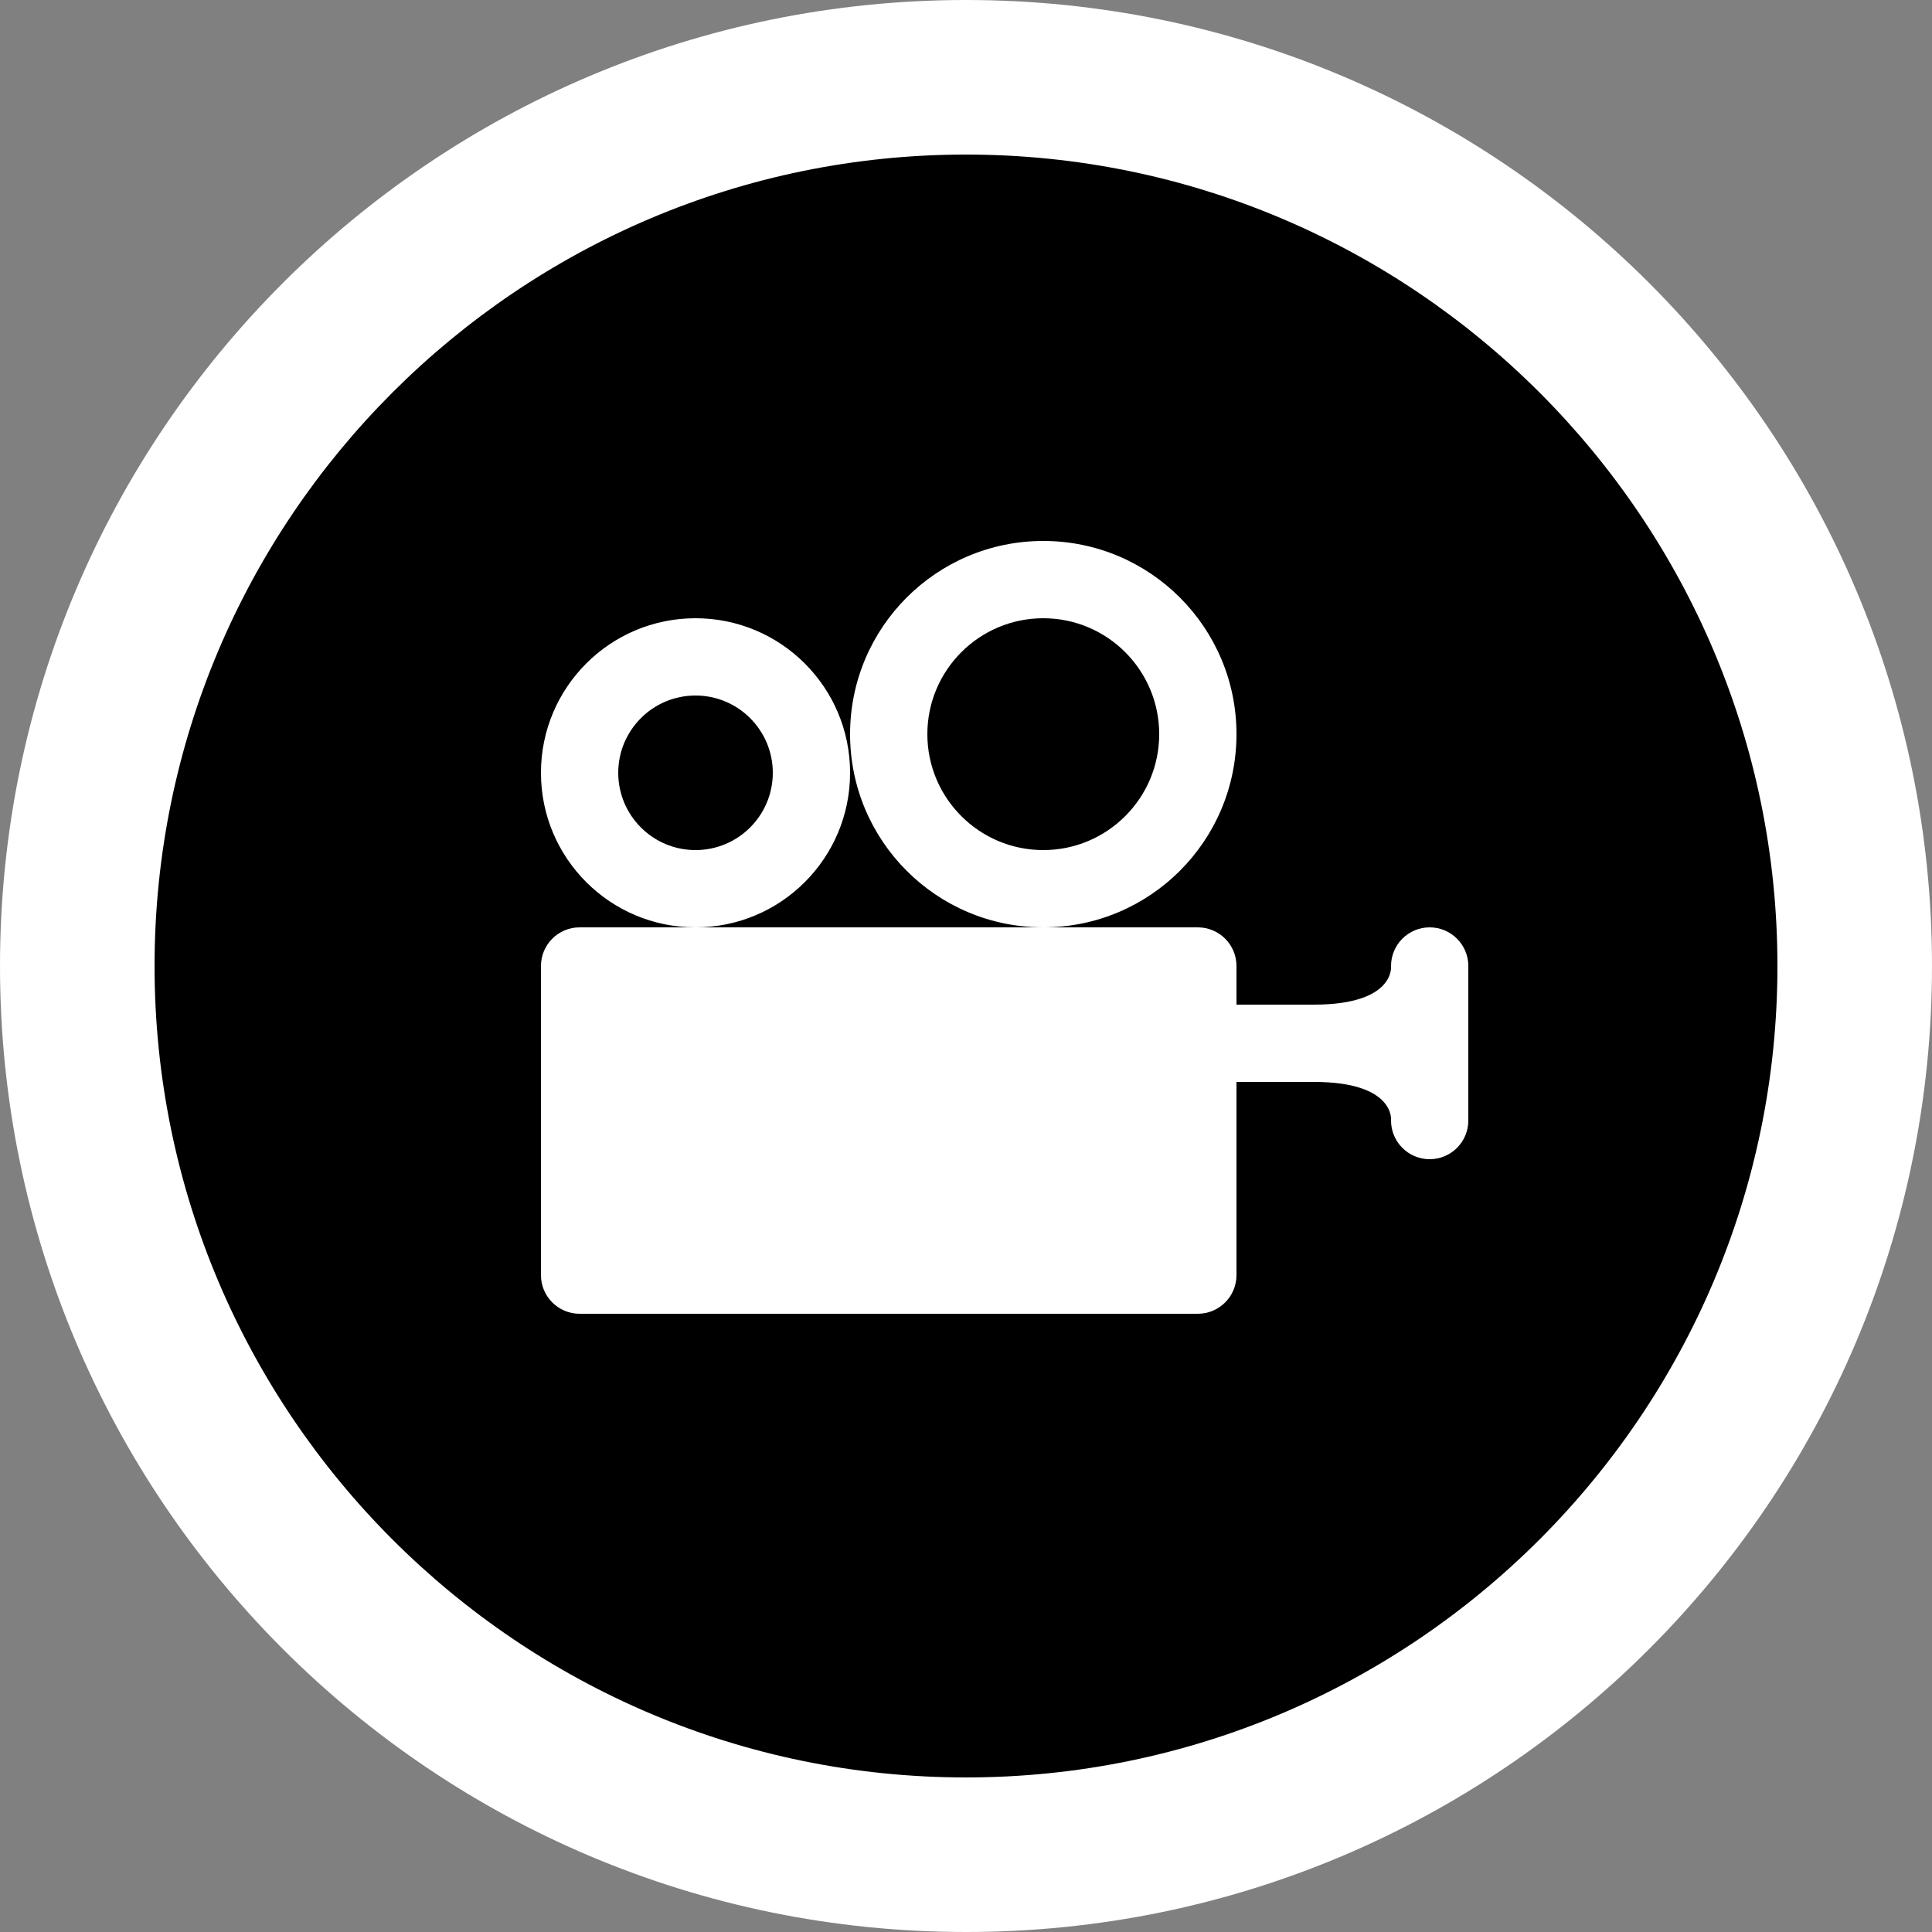 <?xml version="1.0" encoding="UTF-8"?><svg id="Layer_1" xmlns="http://www.w3.org/2000/svg" width=".882cm" height=".882cm" viewBox="0 0 25 25"><rect x="0" y="0" width="25" height="25" fill="#808080" stroke="none"/><rect y="0" width="25" height="25" fill="none"/><g><circle cx="12.5" cy="12.5" r="11.5"/><path d="M12.5,2c5.79,0,10.5,4.71,10.5,10.5s-4.71,10.5-10.5,10.5S2,18.29,2,12.5,6.71,2,12.5,2M12.5,0C5.596,0,0,5.596,0,12.5s5.596,12.5,12.5,12.5,12.5-5.596,12.5-12.5S19.404,0,12.5,0h0Z" fill="#fff"/></g><path d="M19,12.5v2c0,.276-.224,.5-.5,.5s-.5-.224-.5-.5c0,0,.06-.5-1-.5h-1v2.5c0,.276-.224,.5-.5,.5H7.5c-.276,0-.5-.224-.5-.5v-4c0-.276,.224-.5,.5-.5H15.5c.276,0,.5,.224,.5,.5v.5h1c1.06,0,1-.5,1-.5,0-.276,.224-.5,.5-.5s.5,.224,.5,.5ZM9,8c-1.105,0-2,.895-2,2s.895,2,2,2,2-.895,2-2-.895-2-2-2Zm0,3c-.552,0-1-.448-1-1s.448-1,1-1,1,.448,1,1-.448,1-1,1Zm4.5-4c-1.381,0-2.5,1.119-2.5,2.5s1.119,2.5,2.5,2.5,2.5-1.119,2.5-2.5-1.119-2.5-2.5-2.5Zm0,4c-.828,0-1.5-.672-1.5-1.5s.672-1.5,1.5-1.5,1.5,.672,1.5,1.5-.672,1.5-1.5,1.5Z" fill="#fff"/></svg>